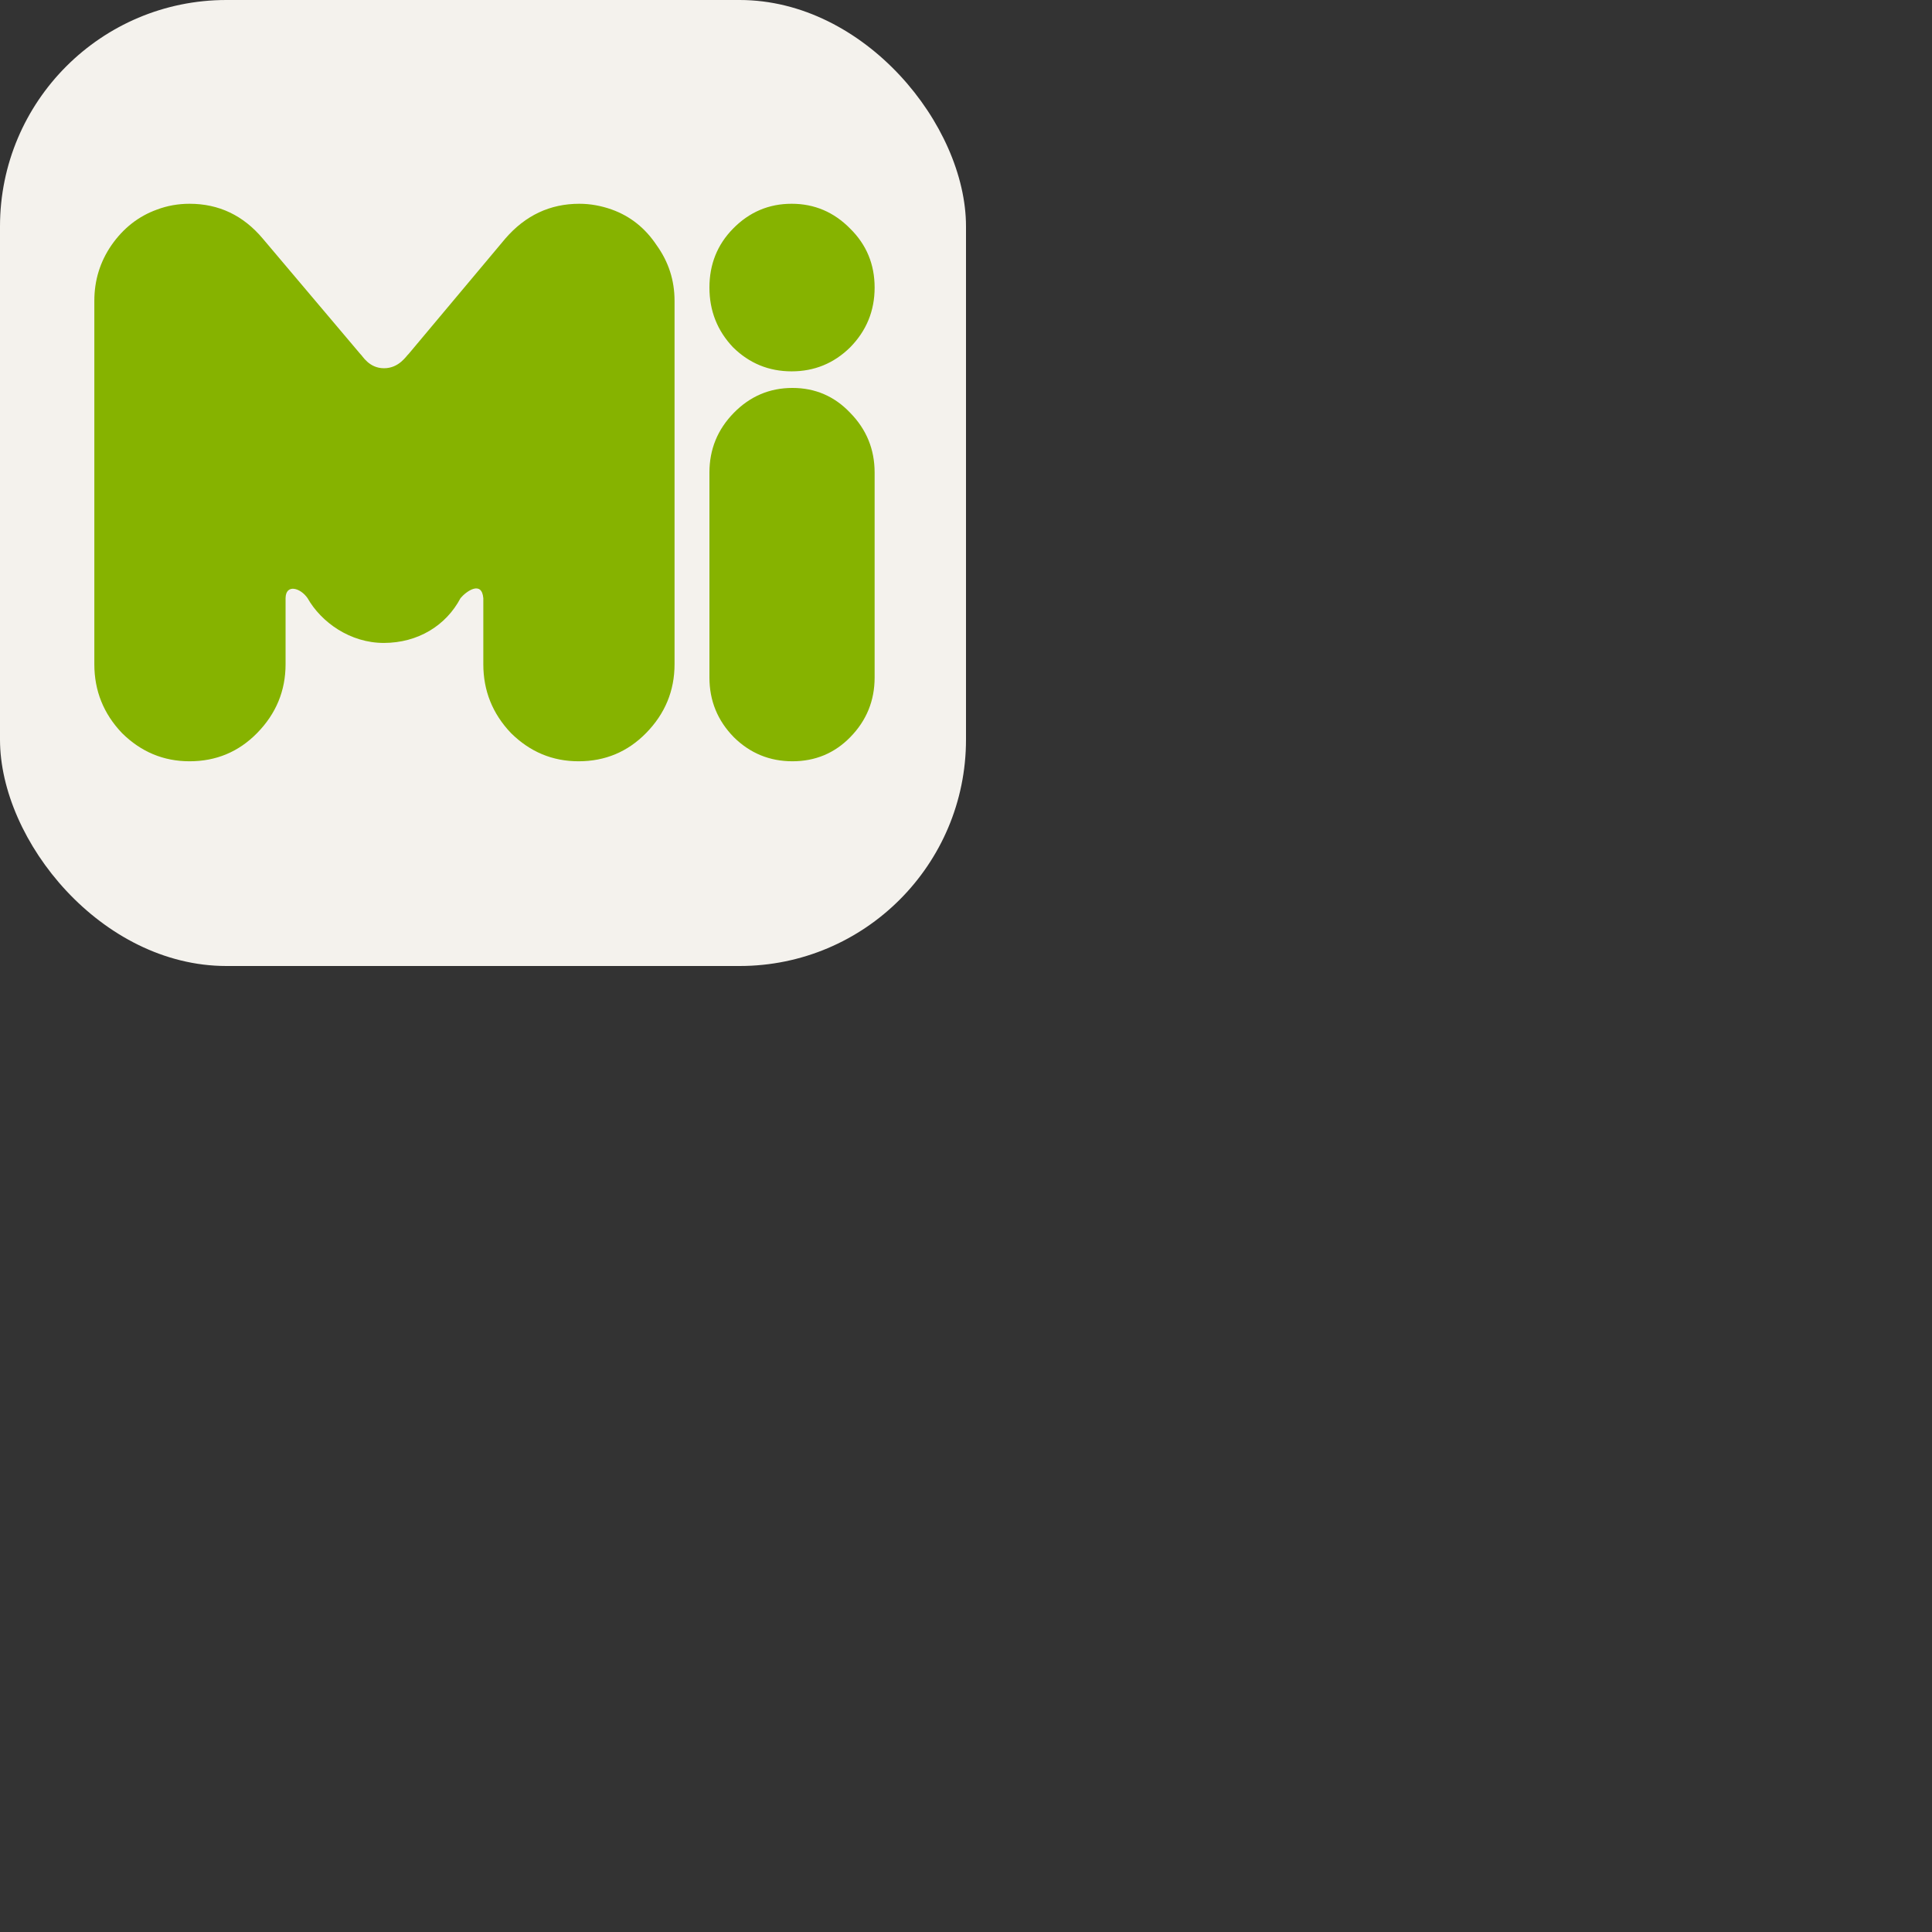 <svg xmlns="http://www.w3.org/2000/svg" version="1.1" viewBox="0 0 512 512" fill="currentColor"><rect x="0" y="0" width="512" height="512" fill="#333333" stroke="none"/><g fill="none"><rect width="256" height="256" fill="#F4F2ED" rx="60"/><path fill="#86B300" d="M50.232 54c-3.02 0-5.895.513-8.627 1.54c-4.888 1.758-8.914 4.91-12.076 9.453C26.509 69.391 25 74.301 25 79.723v96.301c0 7.035 2.444 13.118 7.332 18.248c5.032 4.983 10.999 7.475 17.9 7.475c7.044 0 13.01-2.492 17.899-7.475c5.031-5.13 7.548-11.213 7.548-18.248v-17.512c.054-3.793 3.886-2.798 5.823 0c3.627 6.404 11.317 11.904 20.271 11.873c8.953-.032 16.39-4.545 20.271-11.873c1.47-1.768 5.614-4.78 6.039 0v17.512c0 7.035 2.443 13.118 7.332 18.248c5.031 4.983 10.998 7.475 17.899 7.475c7.045 0 13.011-2.492 17.899-7.475c5.032-5.13 7.548-11.213 7.548-18.248v-96.3c0-5.423-1.581-10.333-4.744-14.73c-3.019-4.544-6.973-7.696-11.861-9.455c-2.875-1.026-5.751-1.539-8.626-1.539c-7.764 0-14.305 3.078-19.625 9.235l-25.606 30.551c-.575.44-2.48 3.802-6.527 3.802c-4.046 0-5.735-3.362-6.31-3.802L69.639 63.235C64.465 57.079 57.995 54 50.232 54m159.555 0c-6.039 0-11.214 2.199-15.527 6.596c-4.17 4.25-6.254 9.454-6.254 15.61c0 6.156 2.084 11.433 6.254 15.83c4.313 4.25 9.488 6.376 15.527 6.376c6.038 0 11.214-2.125 15.527-6.376c4.313-4.397 6.47-9.674 6.47-15.83c0-6.156-2.157-11.36-6.47-15.61C221.001 56.2 215.825 54 209.787 54m.215 48.809c-6.038 0-11.214 2.199-15.527 6.596c-4.313 4.397-6.469 9.674-6.469 15.83v54.305c0 6.156 2.156 11.433 6.469 15.83c4.313 4.25 9.489 6.376 15.527 6.376c6.038 0 11.142-2.126 15.312-6.376c4.313-4.397 6.47-9.674 6.47-15.83v-54.305c0-6.156-2.157-11.433-6.47-15.83c-4.17-4.397-9.274-6.596-15.312-6.596"/></g></svg>